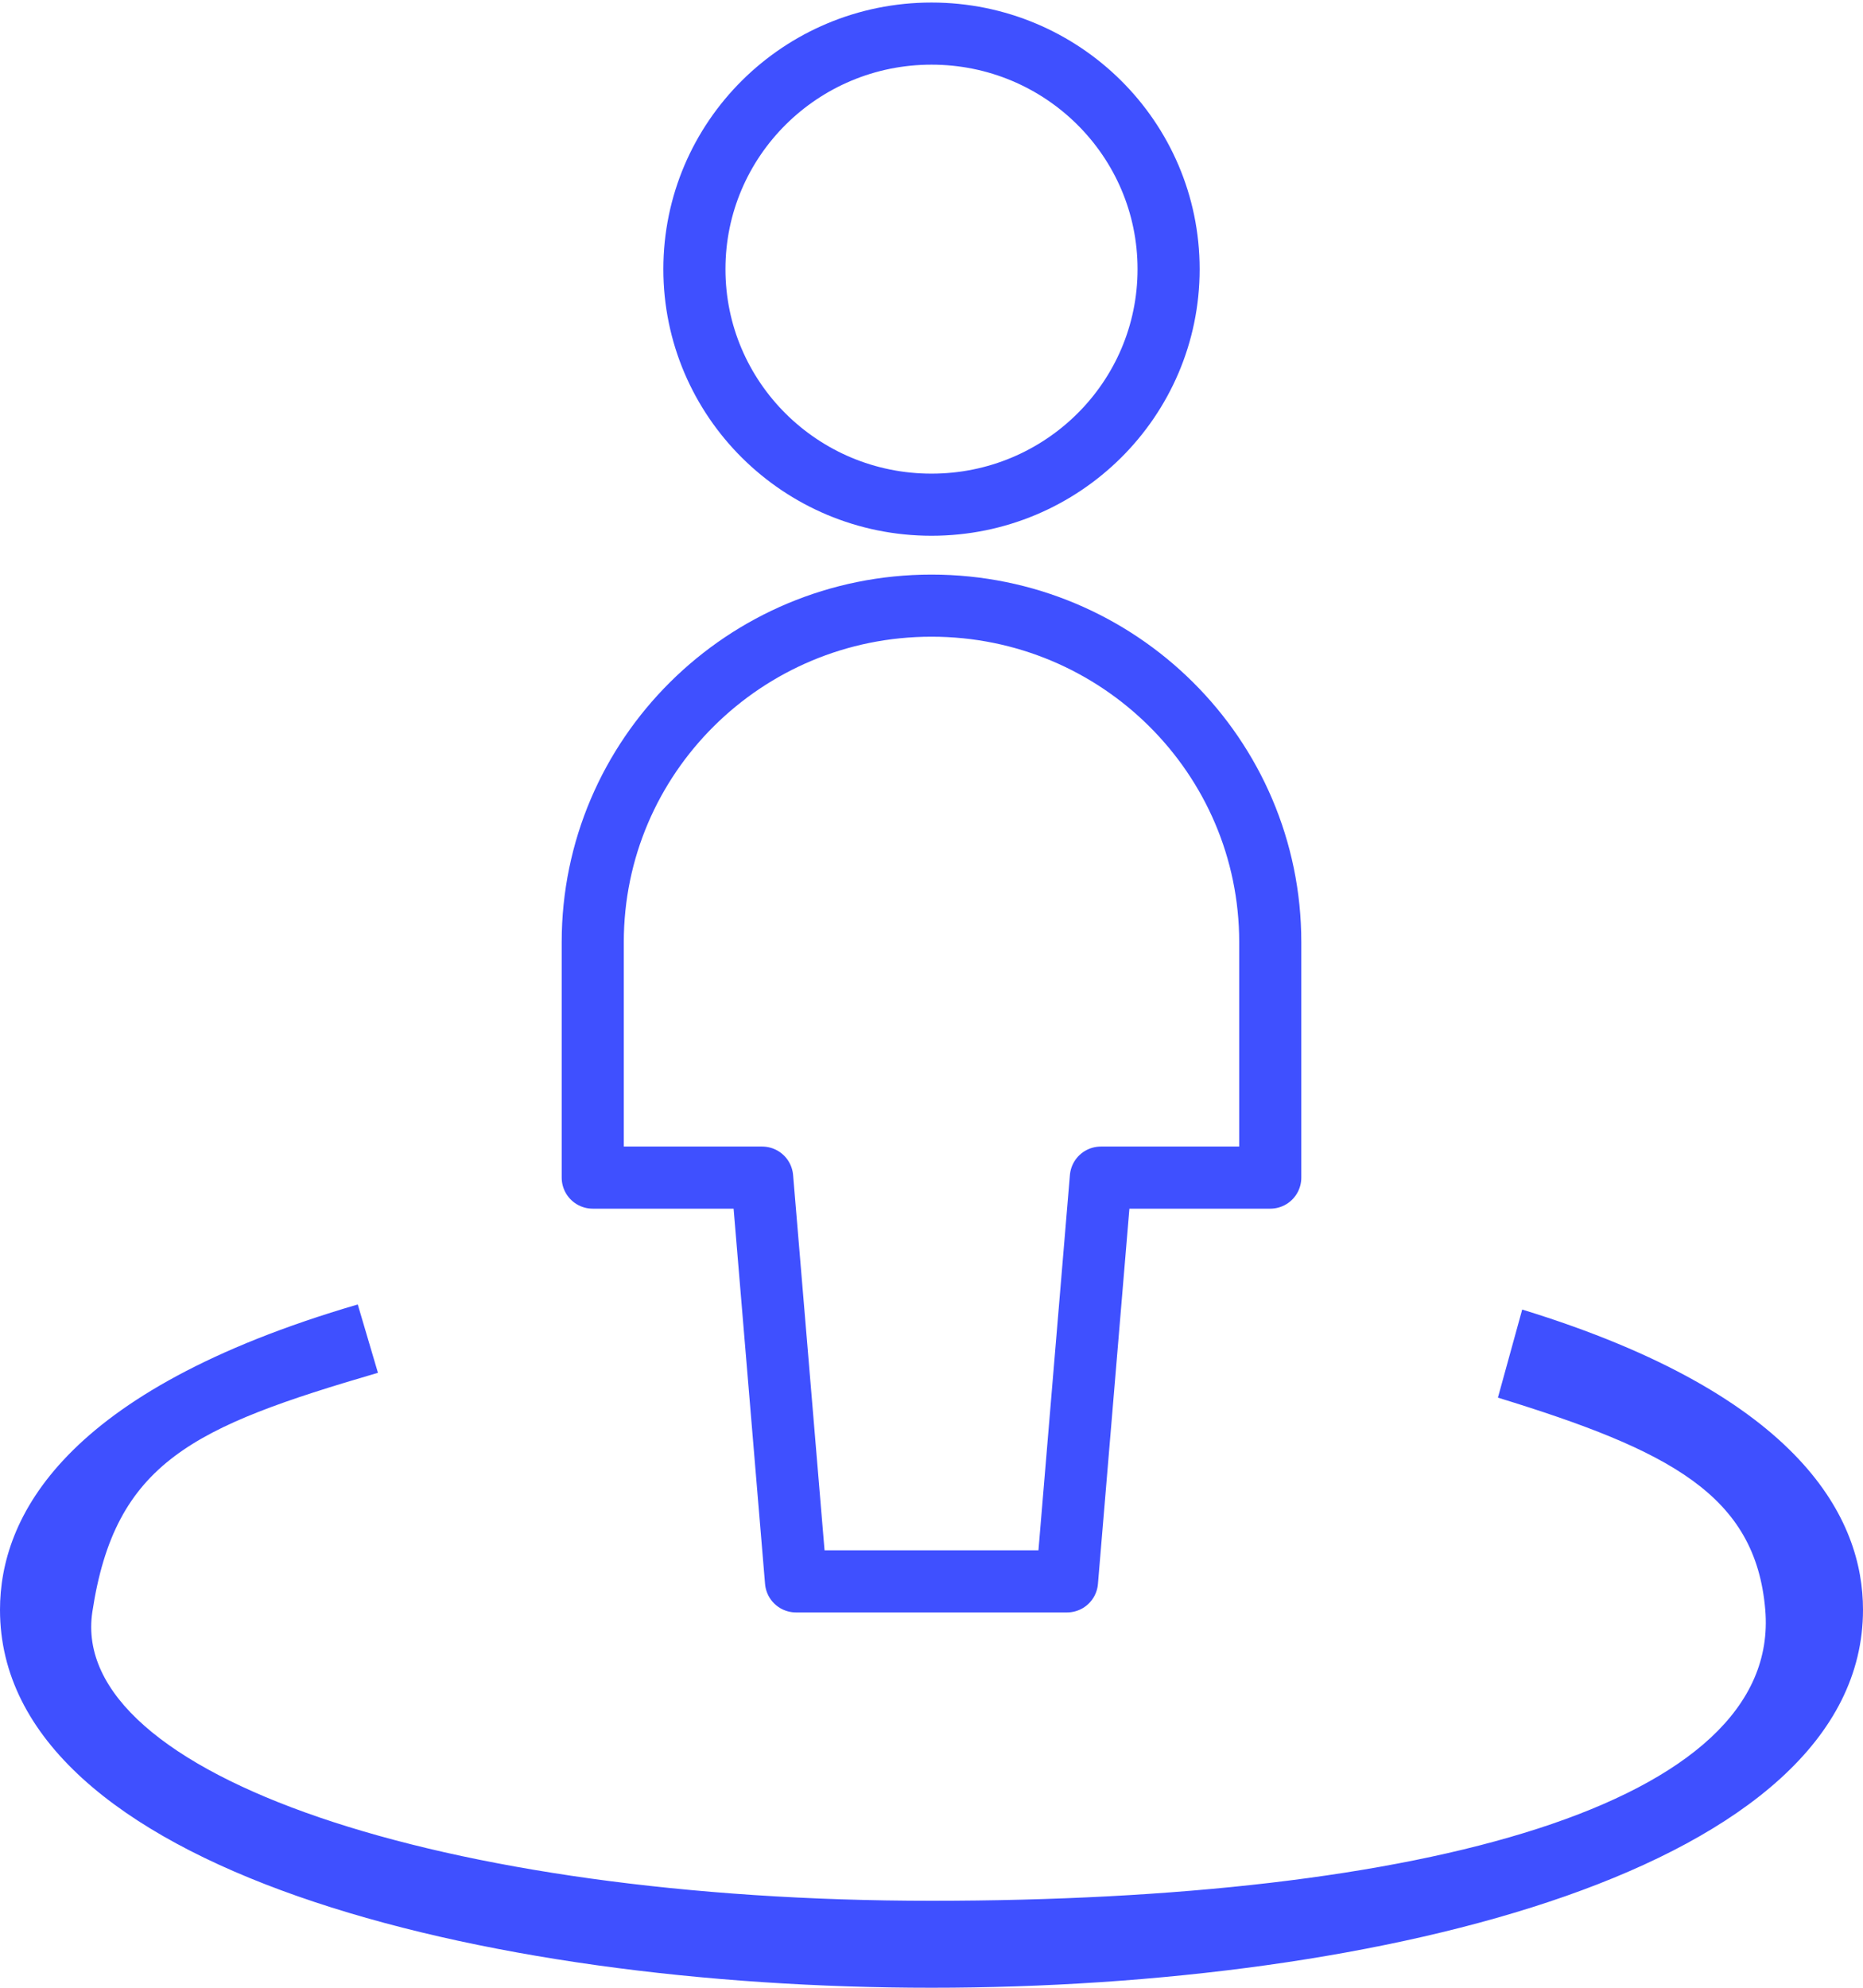 <?xml version="1.0" encoding="utf-8"?>
<svg xmlns="http://www.w3.org/2000/svg" width="30" height="32" viewBox="0 0 30 32">
  <g fill="none" fill-rule="evenodd">
    <path fill="#3F50FF" fill-rule="nonzero" d="M15,32 C7.776,32 0,30.097 0,25.916 C0,24.442 1,22.392 5.761,21 L6.086,22.1 C3.117,22.969 1.852,23.531 1.487,25.95 C1.092,28.57 7.125,30.6 15,30.6 C22.875,30.6 28.693,29.062 28.426,25.914 C28.27,24.071 26.896,23.352 24.121,22.5 L24.512,21.082 C29.047,22.474 30,24.479 30,25.914 C30,30.097 22.224,32 15,32 Z"/>
    <path stroke="#3F50FF" stroke-linecap="round" stroke-linejoin="round" d="M17.182,25.458 L17.727,18.958 L20.455,18.958 L20.455,15.167 C20.455,12.175 18.012,9.75 15,9.75 C11.988,9.75 9.545,12.175 9.545,15.167 L9.545,18.958 L12.273,18.958 L12.818,25.458 L17.182,25.458 Z"/>
    <ellipse cx="15" cy="4.333" stroke="#3F50FF" stroke-linecap="round" stroke-linejoin="round" rx="3.818" ry="3.792"/>
  </g>
</svg>
